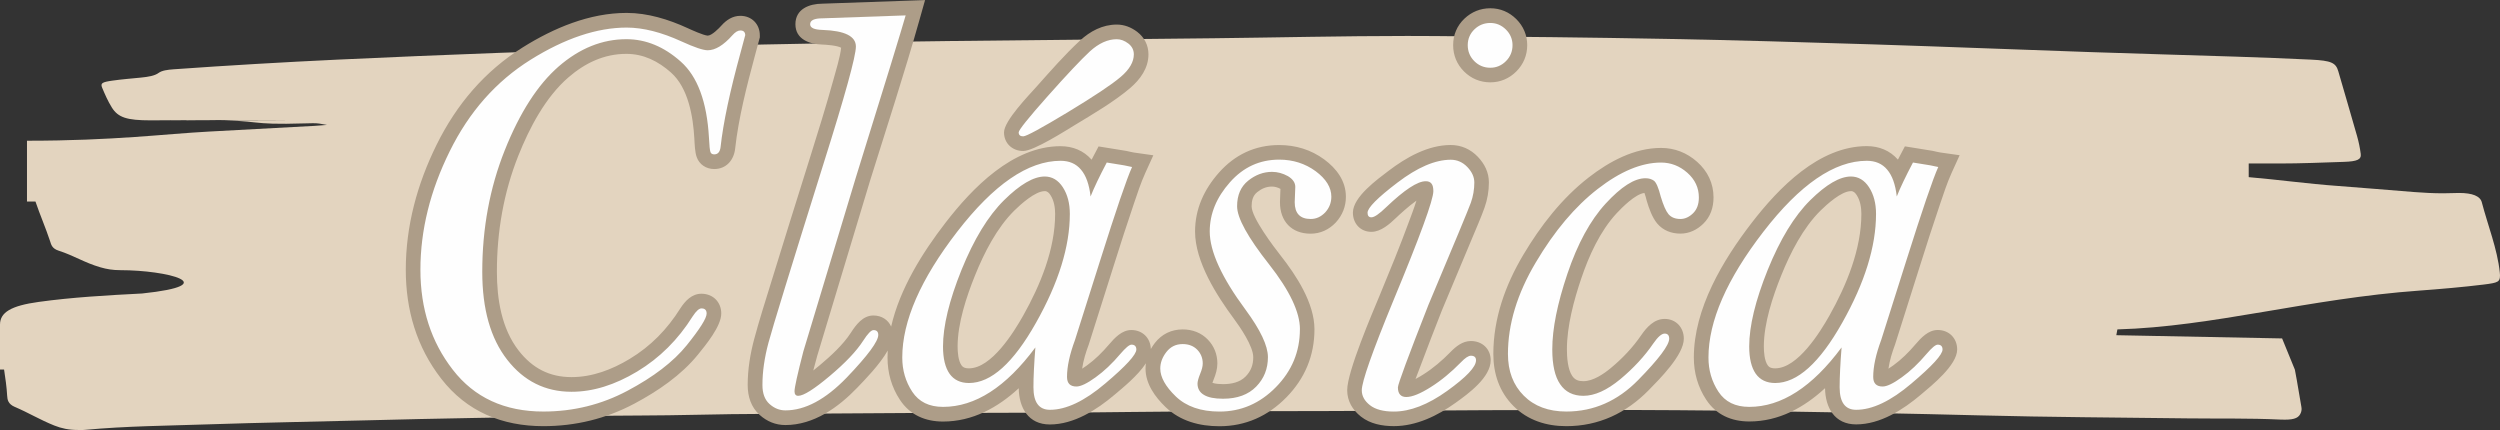 <?xml version="1.0" encoding="UTF-8"?>
<!DOCTYPE svg PUBLIC "-//W3C//DTD SVG 1.1//EN" "http://www.w3.org/Graphics/SVG/1.1/DTD/svg11.dtd">
<!-- Creator: CorelDRAW 2020 (64-Bit) -->
<svg xmlns="http://www.w3.org/2000/svg" xml:space="preserve" width="57.043mm" height="9.811mm" version="1.1" style="shape-rendering:geometricPrecision; text-rendering:geometricPrecision; image-rendering:optimizeQuality; fill-rule:evenodd; clip-rule:evenodd"
viewBox="0 0 736.42 126.65"
 xmlns:xlink="http://www.w3.org/1999/xlink"
 xmlns:xodm="http://www.corel.com/coreldraw/odm/2003">
 <rect x="0" y="0" width="736.42" height="126.65" fill="#333333" stroke="none"/>
 <defs>
  <style type="text/css">
   <![CDATA[
    .fil1 {fill:#AD9D88}
    .fil2 {fill:#FEFEFE;fill-rule:nonzero}
    .fil0 {fill:#E3D4BF;fill-rule:nonzero}
   ]]>
  </style>
 </defs>
 <g id="Desktop">
  <path class="fil0" d="M22.92 126.65c-2.62,0 -4.83,-0.47 -6.95,-1.32 -4.22,-1.69 -7.51,-3.73 -11.6,-5.47 -2,-0.85 -2.19,-2.12 -2.26,-3.27 -0.14,-2.59 -0.52,-5.17 -0.91,-7.75l-1.2 0 0 -12.65 0 -0.07 0 -0.07 0 -0.07 0 -0.07 0 -0.07 0 -0.07 0 -0.07 0 -0.07c0.01,-3.61 3.21,-5.57 11.41,-6.7 9.88,-1.37 20.17,-1.95 30.45,-2.48 24.28,-2.56 7.4,-6.87 -6.38,-6.87 -2.27,0 -4.04,-0.3 -5.93,-0.85 -4.7,-1.37 -7.76,-3.44 -12.27,-4.89 -1.99,-0.64 -2.2,-1.8 -2.53,-2.81 -1.29,-3.9 -2.98,-7.77 -4.3,-11.66l-2.5 0 0 -7.23 0 -10.69c25.66,0 40.68,-2.01 53.49,-2.69 18.3,-0.98 12.98,-0.69 31.27,-1.69 1.09,-0.06 2.19,-0.16 3.61,-0.27 -2.01,-0.37 -2.54,-0.51 -4.15,-0.51 -0.57,0 -1.27,0.02 -2.23,0.05 -17.68,0.56 -11.81,-0.96 -29.5,-0.96 -2.53,0 -5.05,0.01 -7.57,0.02 -20.54,0.1 77.71,-0.04 8.19,-0.04 -5.46,0 -10.92,0.07 -16.37,0.09 -0.12,0 -0.24,0 -0.35,0 -6.99,0 -9.56,-0.85 -11.39,-3.78 -1.18,-1.9 -2.03,-3.85 -2.84,-5.79 -0.57,-1.36 -0.11,-1.69 2.99,-2.13 2.75,-0.39 5.63,-0.62 8.45,-0.9 2.11,-0.21 4.02,-0.52 5.17,-1.37 0.98,-0.72 2.6,-0.94 4.44,-1.07 16.11,-1.15 32.29,-2.09 48.53,-2.86 15.75,-0.74 31.52,-1.39 47.3,-1.98 10.31,-0.39 20.65,-0.61 30.96,-0.94 10.48,-0.33 20.95,-0.71 31.42,-1.08 5.16,-0.18 10.33,-0.35 15.48,-0.44 18.74,-0.31 37.46,-0.87 56.23,-1.04 25.39,-0.24 50.78,-0.52 76.17,-0.8 19.09,-0.21 38.18,-0.68 57.28,-0.68 2.73,0 5.46,0.01 8.19,0.03 22.81,0.17 45.62,0.41 68.39,0.84 20.2,0.38 40.37,0.97 60.51,1.61 21.44,0.68 42.86,1.55 64.29,2.28 14.19,0.49 28.39,0.87 42.58,1.33 7.41,0.25 14.83,0.52 22.21,0.88 6.08,0.29 7.37,0.94 8.1,3.47 1.82,6.34 3.72,12.68 5.51,19.02 0.5,1.75 0.86,3.52 1.09,5.28 0.21,1.65 -0.99,2.22 -4.98,2.35 -6.33,0.21 -12.65,0.48 -19.02,0.48 -0.11,0 -0.23,0 -0.35,0l-8.65 -0.01 0 4.03 0.19 0.02c8.72,0.75 17.19,1.94 25.99,2.57 7.49,0.54 14.93,1.22 22.41,1.79 2.88,0.22 5.76,0.38 8.7,0.38 1.11,0 2.23,-0.02 3.36,-0.07 0.46,-0.02 0.89,-0.03 1.31,-0.03 3.97,0 6.22,0.93 6.7,2.74 1.8,6.89 4.58,13.73 5.3,20.67 0.03,0.27 0.06,0.54 0.06,0.82 0,1.92 -0.47,2.22 -4.8,2.75 -6.23,0.76 -12.57,1.31 -18.95,1.78 -32.59,2.34 -60.77,10.65 -88.95,11.43l-0.32 1.71 48.84 0.95 3.76 9.2c0.2,1.03 0.39,2.06 0.57,3.09 0.47,2.62 0.91,5.25 1.35,7.88 0.1,0.54 0.08,1.09 -0.12,1.63 -0.54,1.51 -1.74,2.13 -4.77,2.13 -0.43,0 -0.9,-0.01 -1.41,-0.03 -9.04,-0.43 -18.12,-0.24 -27.16,-0.35 -20.38,-0.26 -40.78,-0.35 -61.11,-0.88 -20.67,-0.54 -41.34,-0.9 -62.03,-1.22 -18.08,-0.29 -36.15,-0.39 -54.22,-0.39 -19.31,0 -38.62,0.12 -57.92,0.25 -25.25,0.18 -50.5,0.02 -75.72,0.35 -29.29,0.39 -58.59,0.16 -87.87,0.45 -13.43,0.14 -26.88,0.05 -40.27,0.38 -11.17,0.27 -22.33,0.19 -33.48,0.38 -21.33,0.37 -42.67,0.69 -63.97,1.26 -15.5,0.41 -31.02,0.66 -46.49,1.18 -12.08,0.41 -24.26,0.5 -36.17,1.61 -0.79,0.07 -1.55,0.11 -2.28,0.11z"/>
  <g id="_2354819681920">
   <path class="fil1" d="M339.04 102.74c0.33,-0.59 0.72,-1.16 1.14,-1.71 2.04,-2.62 4.87,-4 8.2,-4 2.84,0 5.44,0.95 7.42,3.01 1.85,1.92 2.8,4.35 2.8,7.02 0,1.62 -0.48,3.23 -1.09,4.72 -0.11,0.27 -0.27,0.68 -0.37,0.98 0.85,0.33 2.38,0.39 3.12,0.39 2.42,0 4.93,-0.48 6.68,-2.27 1.57,-1.6 2.23,-3.43 2.23,-5.67 0,-3.25 -3.89,-8.89 -5.73,-11.37 -5.08,-6.87 -11.41,-16.78 -11.41,-25.64 0,-6.64 2.65,-12.4 7.02,-17.34 4.69,-5.29 10.65,-8.14 17.74,-8.14 4.85,0 9.38,1.36 13.29,4.24 3.62,2.67 6.38,6.32 6.38,10.99 0,2.85 -1,5.43 -3,7.61 -1.99,2.08 -4.5,3.27 -7.4,3.27 -5.64,0 -9.02,-3.69 -9.02,-9.25l0 -0.16 0.14 -3.79c-0.79,-0.42 -1.61,-0.68 -2.52,-0.68 -1.66,0 -3.04,0.62 -4.33,1.65 -1.31,1.05 -1.64,2.55 -1.64,4.18 0,3.34 6.54,11.94 8.53,14.47 4.6,5.85 9.98,14.01 9.98,21.74 0,7.78 -2.84,14.53 -8.29,20.07 -5.39,5.49 -11.99,8.49 -19.7,8.49 -5.85,0 -11.52,-1.49 -15.84,-5.62 -3.12,-2.99 -5.93,-6.87 -5.93,-11.37 0,-0.53 0.04,-1.05 0.11,-1.56 -2.34,3.63 -6.91,7.31 -9.23,9.27 -5.24,4.44 -11.95,8.76 -19.07,8.76 -6.34,0 -9.08,-4.93 -9.16,-10.67 -6.16,5.69 -13.59,9.81 -22.31,9.81 -5.24,0 -9.76,-1.96 -12.68,-6.39 -2.48,-3.76 -3.66,-7.95 -3.66,-12.46 0,-0.69 0.02,-1.38 0.06,-2.07 -2.32,4.13 -6.73,8.6 -8.97,10.94 -5.58,5.81 -12.8,11.01 -21.19,11.01 -2.88,0 -5.43,-1.07 -7.57,-2.99 -2.55,-2.29 -3.52,-5.46 -3.52,-8.81 0,-4.57 0.74,-9.13 1.92,-13.54 1.48,-5.55 3.28,-11.14 4.97,-16.63 3.72,-12.11 7.51,-24.21 11.31,-36.3 2.45,-7.8 4.89,-15.63 7.07,-23.51 0.57,-2.07 2.07,-7 2.25,-9.37 -1.2,-0.68 -4.56,-0.9 -5.6,-0.93 -3.72,-0.12 -7.86,-1.54 -7.86,-5.99 0,-4.5 4.1,-6.03 7.91,-6.05l30.28 -1.06 -1.6 5.68c-4.46,15.84 -9.7,31.8 -14.59,47.49l-15.54 51.5c-0.31,1.17 -0.76,2.78 -1.2,4.45 0.86,-0.68 1.59,-1.29 2.01,-1.64 3.15,-2.64 6.82,-6 9.06,-9.48 1.51,-2.35 3.54,-5.09 6.65,-5.09 2.43,0 4.35,1.29 5.22,3.27 2.55,-11.18 9.28,-21.87 15.99,-30.56 7.94,-10.3 19.84,-22.58 33.89,-22.58 3.6,0 6.8,1.27 9.17,3.98 0.21,-0.39 0.41,-0.78 0.61,-1.17l1.44 -2.74 3.05 0.49c1.72,0.28 3.45,0.54 5.17,0.84l0.18 0.04c0.65,0.14 1.37,0.33 2.03,0.43l5.7 0.81 -2.38 5.24c-1.3,2.86 -2.37,6.15 -3.38,9.12 -2.05,6 -3.98,12.05 -5.89,18.1l-7.4 23.38 -0.04 0.1c-0.79,2.11 -1.54,4.53 -1.88,6.92 0.57,-0.36 1.11,-0.74 1.4,-0.95 2.43,-1.75 4.58,-3.9 6.52,-6.18 1.66,-1.95 3.81,-4.26 6.57,-4.26 3.26,0 5.64,2.32 5.74,5.54zm-115.21 -91.77l-1.49 5.55c-2.35,8.74 -4.8,18.26 -5.79,27.26 -0.37,3.39 -2.62,6.01 -6.17,6.01 -2.37,0 -4.39,-1.35 -5.15,-3.51 -0.54,-1.44 -0.61,-3.92 -0.7,-5.48 -0.36,-6.45 -1.76,-14.9 -6.87,-19.43 -3.76,-3.34 -8.07,-5.51 -13.16,-5.51 -6.57,0 -12.2,2.71 -17.11,6.97 -6.74,5.85 -11.44,14.84 -14.7,23.01 -4.36,10.95 -6.32,22.46 -6.32,34.22 0,8.02 1.37,16.74 6.43,23.23 4.01,5.14 9.02,7.79 15.56,7.79 6.14,0 11.91,-2.22 17.11,-5.35 6.18,-3.72 11.08,-8.73 14.95,-14.92 1.43,-2.19 3.37,-4.29 6.21,-4.29 3.38,0 5.83,2.44 5.83,5.82 0,3.77 -4.58,9.28 -6.84,12.08 -4.95,6.12 -11.88,10.82 -18.78,14.49 -8.35,4.44 -17.33,6.62 -26.79,6.62 -12.15,0 -22.58,-4.3 -30.08,-13.98 -7.27,-9.37 -10.44,-20.27 -10.44,-32.09 0,-12.93 3.37,-25.25 9.07,-36.81 5.85,-11.86 14.17,-21.69 25.4,-28.71 9.14,-5.71 19.65,-10.14 30.59,-10.14 6.2,0 12.37,1.91 17.96,4.48 1.22,0.56 4.64,2.12 5.91,2.21 1.22,0 3.34,-2.17 4.06,-2.98 1.46,-1.64 3.3,-2.85 5.56,-2.85 3.33,0 5.74,2.41 5.74,5.74l0 0.57zm105.14 -3.74c2.22,0 4.26,0.81 6.01,2.14 2.12,1.62 3.32,3.96 3.32,6.63 0,4.08 -2.42,7.39 -5.4,9.94 -4.62,3.94 -10.99,7.69 -16.19,10.83 -2.72,1.64 -12.16,7.7 -15.31,7.7 -3.18,0 -5.65,-2.24 -5.65,-5.48 0,-3.44 7.43,-11.04 9.6,-13.49 4.02,-4.52 8.31,-9.42 12.75,-13.53 3.01,-2.78 6.68,-4.74 10.87,-4.74zm110.04 -4.8c2.94,0 5.57,1.13 7.65,3.2 2.08,2.08 3.21,4.71 3.21,7.65 0,2.98 -1.1,5.65 -3.21,7.76 -2.08,2.08 -4.71,3.21 -7.65,3.21 -2.98,0 -5.65,-1.1 -7.76,-3.21 -2.11,-2.11 -3.2,-4.78 -3.2,-7.76 0,-3 1.13,-5.7 3.3,-7.77 2.11,-2.02 4.75,-3.08 7.66,-3.08zm-22.01 109.18c0.9,-0.47 1.75,-0.98 2.2,-1.27 2.95,-1.86 5.63,-4.15 8.06,-6.64 1.62,-1.67 3.57,-3.25 6.03,-3.25 3.3,0 5.82,2.3 5.82,5.65 0,5.09 -6.6,9.87 -10.31,12.53 -5.29,3.8 -11.57,6.89 -18.22,6.89 -3.41,0 -6.95,-0.65 -9.69,-2.81 -2.48,-1.95 -4.05,-4.59 -4.05,-7.79 0,-5.5 7.43,-22.75 9.61,-28.01 2.96,-7.15 5.92,-14.36 8.59,-21.63 0.48,-1.3 1.51,-3.97 2.2,-6.19 -2.27,1.61 -4.98,4.1 -5.92,5 -1.93,1.85 -4.52,4.2 -7.35,4.2 -3.25,0 -5.45,-2.47 -5.45,-5.65 0,-4.63 7.2,-9.8 10.49,-12.31 5.18,-3.95 11.62,-7.62 18.32,-7.62 3.11,0 5.85,1.23 7.99,3.47 2,2.09 3.26,4.63 3.26,7.55 0,2.53 -0.43,5.03 -1.28,7.42 -1.09,3.06 -2.49,6.2 -3.74,9.21 -2.93,7.06 -5.89,14.1 -8.82,21.05 -2.15,5.49 -4.3,10.99 -6.36,16.52 -0.39,1.05 -0.93,2.38 -1.41,3.69zm67.4 -54.78c-2.67,0.3 -6.66,4.34 -8.24,6.04 -4.85,5.27 -8.1,12.42 -10.37,19.14 -2.18,6.45 -4.23,14.04 -4.23,20.9 0,2.29 0.23,5.86 1.57,7.83 0.82,1.2 1.87,1.54 3.29,1.54 2.87,0 5.99,-2.14 8.1,-3.89 3.39,-2.81 6.44,-6.02 8.93,-9.66 1.61,-2.34 3.81,-4.79 6.9,-4.79 3.35,0 5.65,2.53 5.65,5.82 0,4.82 -7.19,11.94 -10.34,15.16 -6.64,6.78 -14.75,10.61 -24.27,10.61 -5.88,0 -11.38,-1.72 -15.59,-5.95 -4.15,-4.17 -5.91,-9.49 -5.91,-15.32 0,-10.44 3.52,-20.27 8.8,-29.16 5.09,-8.57 11.4,-16.72 19.32,-22.86 6.08,-4.71 13.41,-8.67 21.29,-8.67 4,0 7.61,1.43 10.6,4.08 3.11,2.76 4.85,6.33 4.85,10.51 0,2.93 -0.89,5.67 -3.02,7.74 -1.83,1.79 -4.13,2.91 -6.72,2.91 -2.65,0 -5.1,-0.9 -6.88,-3.01 -1.47,-1.8 -2.39,-4.43 -3.05,-6.64l-0.05 -0.19c-0.13,-0.5 -0.36,-1.44 -0.63,-2.14zm71.89 51.76c0.57,-0.36 1.11,-0.74 1.4,-0.95 2.43,-1.75 4.58,-3.9 6.52,-6.18 1.66,-1.95 3.81,-4.26 6.57,-4.26 3.33,0 5.74,2.41 5.74,5.74 0,4.63 -7.49,10.6 -10.69,13.31 -5.24,4.44 -11.95,8.76 -19.07,8.76 -6.34,0 -9.08,-4.93 -9.16,-10.67 -6.16,5.69 -13.59,9.81 -22.31,9.81 -5.24,0 -9.76,-1.96 -12.68,-6.39 -2.48,-3.76 -3.66,-7.95 -3.66,-12.46 0,-14.39 8.55,-28.65 17.06,-39.68 7.94,-10.3 19.84,-22.58 33.89,-22.58 3.6,0 6.8,1.27 9.17,3.98 0.21,-0.39 0.41,-0.78 0.61,-1.17l1.44 -2.74 3.05 0.49c1.72,0.28 3.45,0.54 5.17,0.84l0.18 0.04c0.65,0.14 1.37,0.33 2.03,0.43l5.7 0.81 -2.38 5.24c-1.3,2.86 -2.37,6.15 -3.38,9.12 -2.05,6 -3.98,12.05 -5.89,18.1l-7.4 23.38 -0.04 0.1c-0.79,2.11 -1.54,4.53 -1.88,6.92zm-248.56 -52.29c-2.8,0 -7.11,3.92 -8.94,5.72 -5.15,5.09 -8.89,12.43 -11.57,19.08 -2.53,6.27 -5.14,14.12 -5.14,20.95 0,1.62 0.17,4.18 1.15,5.56 0.53,0.75 1.31,0.89 2.19,0.89 6.65,0 13.21,-10.63 15.98,-15.54 5.03,-8.93 9.41,-19.54 9.41,-29.96 0,-1.89 -0.32,-3.89 -1.36,-5.51 -0.43,-0.66 -0.9,-1.2 -1.72,-1.2zm237.49 0c-2.8,0 -7.11,3.92 -8.94,5.72 -5.15,5.09 -8.89,12.43 -11.57,19.08 -2.53,6.27 -5.14,14.12 -5.14,20.95 0,1.62 0.17,4.18 1.15,5.56 0.53,0.75 1.31,0.89 2.19,0.89 6.65,0 13.21,-10.63 15.98,-15.54 5.03,-8.93 9.41,-19.54 9.41,-29.96 0,-1.89 -0.32,-3.89 -1.36,-5.51 -0.43,-0.66 -0.9,-1.2 -1.72,-1.2z"/>
  </g>
  <path class="fil2" d="M219.51 10.4l-1.34 5c-3.17,11.54 -5.14,20.82 -5.91,27.9 -0.17,1.46 -0.8,2.17 -1.88,2.17 -0.57,0 -0.94,-0.23 -1.11,-0.71 -0.17,-0.46 -0.32,-1.86 -0.43,-4.2 -0.6,-10.57 -3.37,-18.05 -8.31,-22.42 -4.94,-4.4 -10.28,-6.6 -16.02,-6.6 -7.11,0 -13.77,2.69 -19.94,8.03 -6.14,5.34 -11.45,13.57 -15.88,24.68 -4.43,11.11 -6.63,23.05 -6.63,35.82 0,10.97 2.43,19.59 7.34,25.88 4.91,6.31 11.23,9.45 18.96,9.45 6.31,0 12.74,-2 19.34,-5.97 6.63,-4 12.05,-9.4 16.34,-16.25 1.03,-1.57 1.88,-2.34 2.6,-2.34 1,0 1.51,0.51 1.51,1.51 0,1.4 -1.97,4.51 -5.88,9.37 -3.94,4.86 -9.77,9.31 -17.45,13.39 -7.68,4.08 -15.94,6.11 -24.76,6.11 -11.42,0 -20.34,-4.11 -26.68,-12.31 -6.37,-8.2 -9.54,-17.99 -9.54,-29.45 0,-11.65 2.88,-23.28 8.63,-34.9 5.74,-11.65 13.68,-20.62 23.82,-26.96 10.11,-6.31 19.56,-9.48 28.3,-9.48 4.86,0 10.25,1.37 16.17,4.08 3.8,1.74 6.37,2.6 7.71,2.6 2.23,0 4.66,-1.48 7.28,-4.43 0.83,-0.94 1.6,-1.4 2.34,-1.4 0.94,0 1.43,0.49 1.43,1.43zm47.27 -5.88c-1.09,3.86 -5.91,19.65 -14.57,47.41l-15.57 51.58c-1.74,6.74 -2.6,10.65 -2.6,11.74 0,0.89 0.37,1.34 1.08,1.34 1.57,0 4.66,-1.94 9.25,-5.8 4.6,-3.86 7.91,-7.34 9.91,-10.45 1.34,-2.08 2.34,-3.11 3.03,-3.11 0.94,0 1.4,0.49 1.4,1.43 0,1.89 -3.08,6.06 -9.28,12.54 -6.23,6.45 -12.25,9.68 -18.08,9.68 -1.74,0 -3.28,-0.63 -4.68,-1.88 -1.4,-1.26 -2.08,-3.11 -2.08,-5.6 0,-3.91 0.6,-8.05 1.77,-12.42 1.17,-4.4 6.57,-21.96 16.22,-52.75 6.37,-20.19 9.54,-31.7 9.54,-34.53 0,-3.03 -3.26,-4.66 -9.8,-4.89 -2.46,-0.06 -3.68,-0.6 -3.68,-1.68 0,-1.17 1.23,-1.74 3.68,-1.74l24.45 -0.86zm66.69 44.67c-1.57,3.46 -4.71,12.68 -9.45,27.7l-7.37 23.28c-1.57,4.23 -2.34,7.83 -2.34,10.85 0,1.88 0.91,2.83 2.77,2.83 1.28,0 3.17,-0.91 5.65,-2.71 2.51,-1.8 4.91,-4.08 7.28,-6.88 1.57,-1.83 2.66,-2.74 3.29,-2.74 0.94,0 1.43,0.49 1.43,1.43 0,1.51 -3.06,4.86 -9.17,10.02 -6.08,5.17 -11.51,7.74 -16.28,7.74 -3.23,0 -4.86,-2.2 -4.86,-6.63 0,-3.08 0.2,-7 0.57,-11.74 -8.65,11.68 -17.74,17.51 -27.19,17.51 -4.11,0 -7.11,-1.48 -9.08,-4.46 -1.97,-3 -2.94,-6.34 -2.94,-10.08 0,-10.74 5.4,-23.08 16.17,-37.04 10.77,-13.94 20.91,-20.91 30.47,-20.91 2.54,0 4.54,0.86 6,2.6 1.49,1.74 2.43,4.37 2.83,7.91 1,-2.54 2.6,-5.88 4.77,-10 1.77,0.29 3.48,0.54 5.11,0.83 1.17,0.26 1.94,0.43 2.34,0.49zm-25.73 2.8c-3.26,0 -7.25,2.31 -11.97,6.97 -4.71,4.66 -8.88,11.51 -12.54,20.54 -3.63,9.03 -5.45,16.54 -5.45,22.56 0,3.54 0.66,6.23 1.94,8.05 1.29,1.8 3.2,2.71 5.71,2.71 6.51,0 13.08,-5.91 19.74,-17.74 6.66,-11.8 9.97,-22.51 9.97,-32.07 0,-3.11 -0.69,-5.74 -2.06,-7.85 -1.37,-2.11 -3.17,-3.17 -5.34,-3.17zm21.22 -40.44c1.17,0 2.31,0.43 3.4,1.26 1.08,0.83 1.63,1.91 1.63,3.2 0,2.23 -1.29,4.46 -3.88,6.65 -2.6,2.23 -7.8,5.68 -15.62,10.42 -7.82,4.71 -12.19,7.08 -13.08,7.08 -0.89,0 -1.34,-0.4 -1.34,-1.17 0,-0.69 2.83,-4.23 8.51,-10.62 5.68,-6.4 9.85,-10.8 12.45,-13.22 2.63,-2.4 5.28,-3.6 7.94,-3.6zm53.95 85.43c0,6.57 -2.34,12.25 -7.06,17.05 -4.71,4.8 -10.25,7.2 -16.62,7.2 -5.48,0 -9.77,-1.49 -12.85,-4.43 -3.06,-2.94 -4.6,-5.71 -4.6,-8.25 0,-1.68 0.6,-3.31 1.8,-4.86 1.23,-1.57 2.8,-2.34 4.8,-2.34 1.8,0 3.23,0.57 4.31,1.68 1.06,1.11 1.6,2.46 1.6,4.03 0,0.83 -0.26,1.86 -0.77,3.08 -0.52,1.29 -0.77,2.26 -0.77,2.86 0,1.46 0.63,2.57 1.88,3.31 1.26,0.77 3.14,1.14 5.63,1.14 4.2,0 7.45,-1.2 9.77,-3.57 2.31,-2.37 3.46,-5.26 3.46,-8.68 0,-3.34 -2.2,-8 -6.57,-13.94 -7.05,-9.51 -10.57,-17.22 -10.57,-23.08 0,-5.2 1.97,-10 5.94,-14.48 3.94,-4.46 8.77,-6.68 14.51,-6.68 4.06,0 7.65,1.14 10.74,3.4 3.09,2.29 4.63,4.8 4.63,7.51 0,1.77 -0.6,3.31 -1.8,4.63 -1.23,1.28 -2.63,1.94 -4.28,1.94 -3.14,0 -4.71,-1.66 -4.71,-4.94l0.17 -4.51c0,-1.23 -0.71,-2.29 -2.17,-3.17 -1.51,-0.83 -3.06,-1.26 -4.68,-1.26 -2.51,0 -4.86,0.86 -7.03,2.6 -2.17,1.74 -3.26,4.26 -3.26,7.54 0,3.43 3.14,9.14 9.45,17.14 6.03,7.68 9.06,14.05 9.06,19.08zm56.09 -90.22c1.77,0 3.31,0.66 4.6,1.94 1.29,1.28 1.94,2.83 1.94,4.6 0,1.86 -0.66,3.43 -1.94,4.71 -1.28,1.29 -2.83,1.94 -4.6,1.94 -1.86,0 -3.43,-0.66 -4.71,-1.94 -1.28,-1.28 -1.94,-2.86 -1.94,-4.71 0,-1.83 0.66,-3.4 1.97,-4.66 1.31,-1.26 2.89,-1.88 4.68,-1.88zm-27.22 107.33c0,0.97 0.2,1.68 0.63,2.14 0.43,0.49 1.03,0.71 1.83,0.71 1.74,0 4.14,-0.97 7.25,-2.94 3.08,-1.94 6.03,-4.4 8.85,-7.28 1.23,-1.28 2.2,-1.94 2.94,-1.94 1,0 1.51,0.46 1.51,1.34 0,1.97 -2.86,4.97 -8.51,9.03 -5.66,4.06 -10.91,6.08 -15.71,6.08 -3.09,0 -5.43,-0.63 -7.03,-1.88 -1.6,-1.26 -2.4,-2.71 -2.4,-4.4 0,-2.51 3.08,-11.31 9.28,-26.36 7.88,-18.96 11.8,-29.73 11.8,-32.27 0,-1.03 -0.17,-1.77 -0.54,-2.23 -0.37,-0.49 -0.94,-0.71 -1.71,-0.71 -2.43,0 -6.28,2.54 -11.62,7.63 -2.06,2 -3.51,3 -4.37,3 -0.77,0 -1.14,-0.46 -1.14,-1.34 0,-1.46 2.91,-4.4 8.8,-8.88 5.88,-4.48 11.11,-6.74 15.71,-6.74 1.88,0 3.51,0.72 4.88,2.14 1.37,1.43 2.06,2.94 2.06,4.57 0,2.03 -0.34,4.03 -1.03,5.97 -0.71,1.97 -4.88,12 -12.51,30.13 -5.97,15.22 -8.97,23.31 -8.97,24.25zm77.51 -66.21c2.89,0 5.48,1 7.74,3 2.26,2 3.4,4.43 3.4,7.28 0,2 -0.57,3.54 -1.71,4.66 -1.14,1.11 -2.4,1.68 -3.71,1.68 -1.57,0 -2.74,-0.49 -3.54,-1.43 -0.77,-0.94 -1.51,-2.66 -2.26,-5.14 -0.66,-2.63 -1.34,-4.17 -2,-4.69 -0.68,-0.49 -1.51,-0.74 -2.51,-0.74 -3.26,0 -7.14,2.49 -11.71,7.45 -4.57,4.97 -8.31,11.88 -11.28,20.68 -2.97,8.8 -4.46,16.22 -4.46,22.28 0,4.57 0.77,8 2.31,10.25 1.54,2.29 3.83,3.43 6.86,3.43 3.31,0 6.91,-1.63 10.85,-4.88 3.91,-3.26 7.17,-6.77 9.74,-10.54 1.34,-1.94 2.46,-2.91 3.34,-2.91 0.89,0 1.34,0.51 1.34,1.51 0,1.88 -3.03,5.94 -9.11,12.14 -6.06,6.2 -13.14,9.31 -21.19,9.31 -5.26,0 -9.45,-1.57 -12.54,-4.68 -3.11,-3.11 -4.66,-7.2 -4.66,-12.28 0,-8.74 2.71,-17.74 8.2,-26.96 5.48,-9.25 11.57,-16.48 18.25,-21.65 6.66,-5.17 12.88,-7.77 18.65,-7.77zm81.66 1.31c-1.57,3.46 -4.71,12.68 -9.45,27.7l-7.37 23.28c-1.57,4.23 -2.34,7.83 -2.34,10.85 0,1.88 0.91,2.83 2.77,2.83 1.28,0 3.17,-0.91 5.65,-2.71 2.51,-1.8 4.91,-4.08 7.28,-6.88 1.57,-1.83 2.66,-2.74 3.29,-2.74 0.94,0 1.43,0.49 1.43,1.43 0,1.51 -3.06,4.86 -9.17,10.02 -6.08,5.17 -11.51,7.74 -16.28,7.74 -3.23,0 -4.86,-2.2 -4.86,-6.63 0,-3.08 0.2,-7 0.57,-11.74 -8.65,11.68 -17.74,17.51 -27.19,17.51 -4.11,0 -7.11,-1.48 -9.08,-4.46 -1.97,-3 -2.94,-6.34 -2.94,-10.08 0,-10.74 5.4,-23.08 16.17,-37.04 10.77,-13.94 20.91,-20.91 30.47,-20.91 2.54,0 4.54,0.86 6,2.6 1.49,1.74 2.43,4.37 2.83,7.91 1,-2.54 2.6,-5.88 4.77,-10 1.77,0.29 3.48,0.54 5.11,0.83 1.17,0.26 1.94,0.43 2.34,0.49zm-25.73 2.8c-3.26,0 -7.25,2.31 -11.97,6.97 -4.71,4.66 -8.88,11.51 -12.54,20.54 -3.63,9.03 -5.45,16.54 -5.45,22.56 0,3.54 0.66,6.23 1.94,8.05 1.29,1.8 3.2,2.71 5.71,2.71 6.51,0 13.08,-5.91 19.74,-17.74 6.66,-11.8 9.97,-22.51 9.97,-32.07 0,-3.11 -0.69,-5.74 -2.06,-7.85 -1.37,-2.11 -3.17,-3.17 -5.34,-3.17z"/>
 </g>
</svg>
